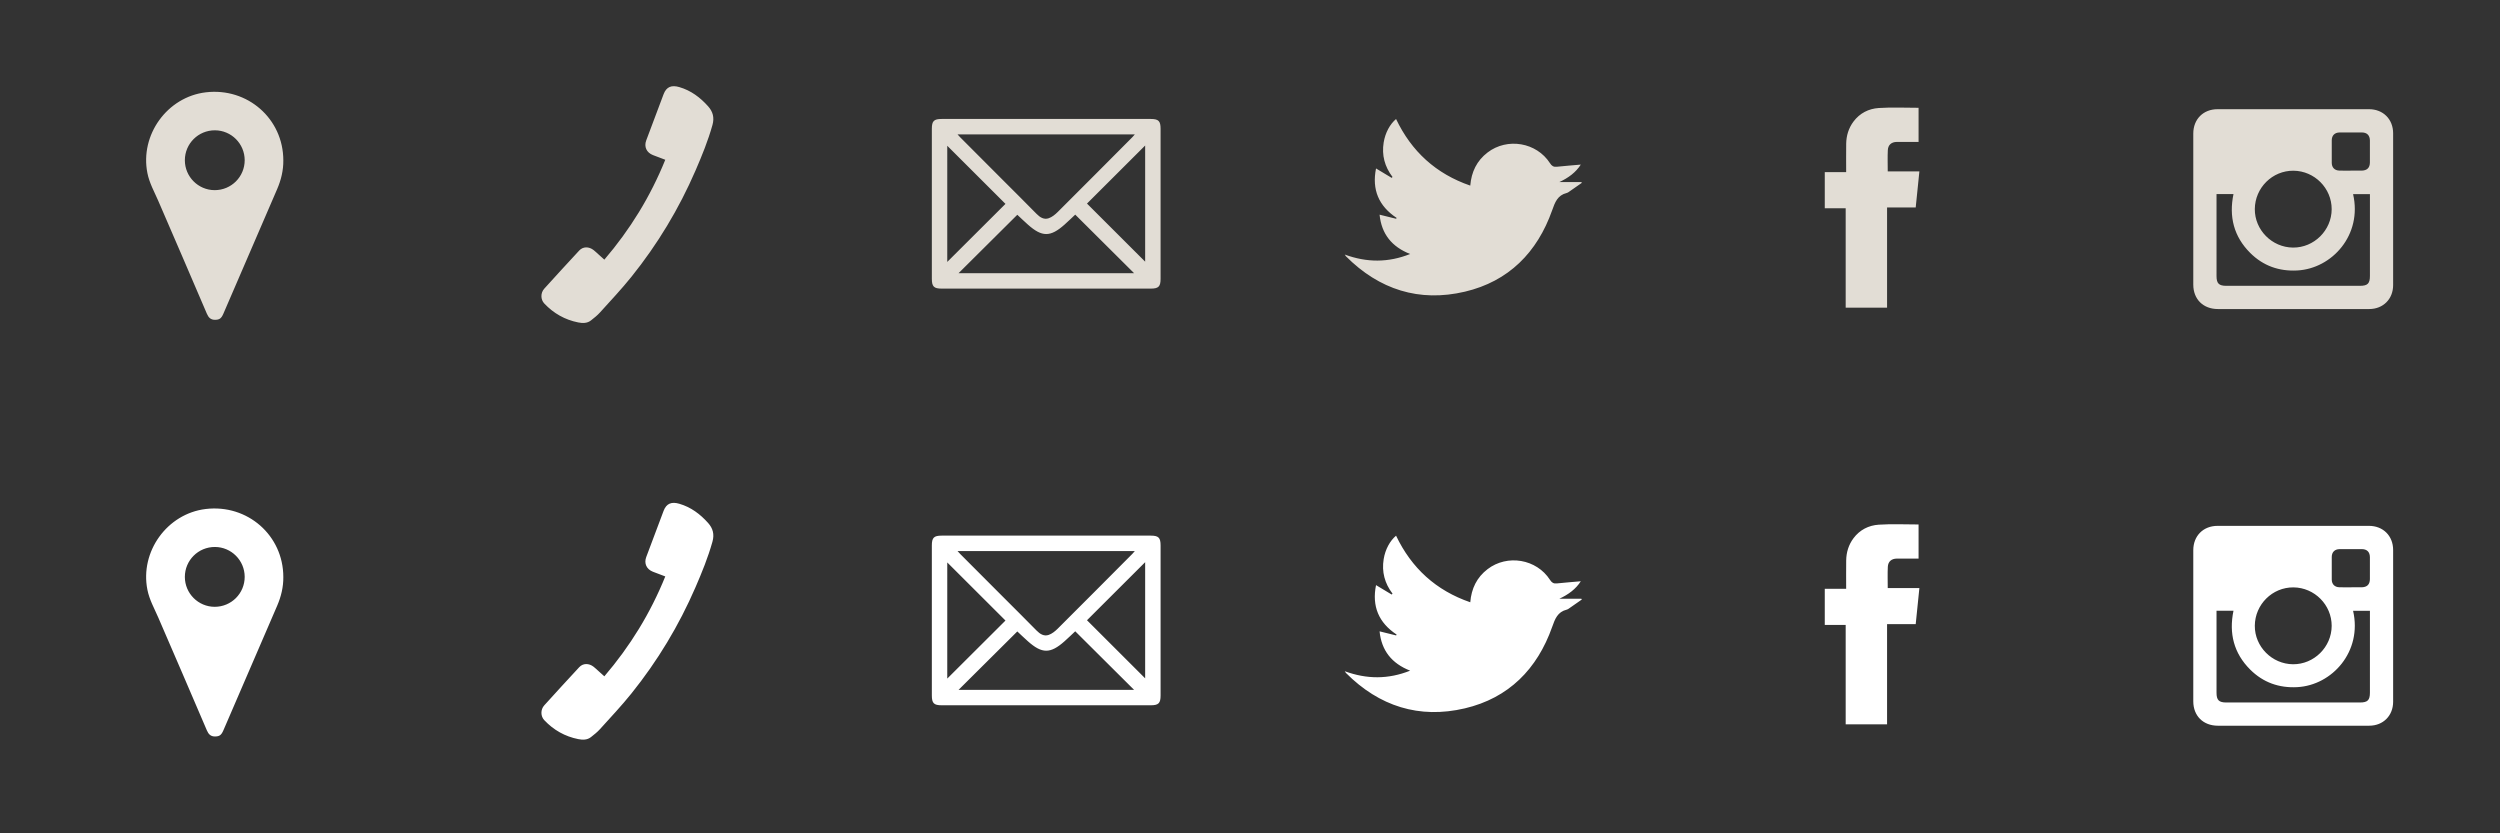 <svg xmlns="http://www.w3.org/2000/svg" width="3300" height="1100" viewBox="0 0 3300 1100"><rect x="0" y="0" width="3300" height="1100" fill="#333333" stroke="none"/><g fill-rule="evenodd" clip-rule="evenodd" fill="#E2DDD5"><path d="M3026.495 407.937c-32.994 0-65.987.01-98.98-.003-19.296-.008-32.375-12.983-32.382-32.208-.02-66.488-.023-132.976.002-199.463.007-18.907 13.165-32.117 32.018-32.125 66.654-.03 133.31-.03 199.963 0 18.61.008 31.81 13.217 31.814 31.76.018 66.822.02 133.643 0 200.464-.007 18.338-13.175 31.55-31.453 31.566-33.66.03-67.322.01-100.982.01zM2925.81 256.143v5.387c0 34.322-.007 68.643.003 102.964.003 9.647 3.17 12.785 12.904 12.786 58.812.007 117.627.006 176.44 0 10.08 0 13.133-3.033 13.135-13.04.01-34.155.004-68.31.004-102.465v-5.532h-22.234c12.42 53.773-27.673 98.273-73.624 100.774-24.047 1.31-45.076-6.117-62.158-23.148-21.64-21.574-28.28-47.8-22.08-77.727h-22.39zm152 20.03c.078-27.677-22.592-50.548-50.382-50.826-27.87-.28-50.87 22.51-51.08 50.608-.204 27.547 22.62 50.595 50.358 50.852 27.8.256 51.023-22.755 51.103-50.633zm25.086-50.937c4.83 0 9.66.066 14.488-.016 7.108-.12 10.812-3.725 10.883-10.764.098-9.658.1-19.318-.002-28.977-.072-6.79-3.776-10.558-10.486-10.634-9.825-.11-19.652-.113-29.477.002-6.438.076-10.312 3.877-10.394 10.237-.127 9.99-.13 19.985.002 29.976.08 6.14 3.882 9.937 9.996 10.13 4.992.16 9.99.034 14.988.046zM2086.677 217.253c-6.67 10.413-16.524 17.62-28.408 23.1h29.14l.59 1.018c-5.09 3.557-10.16 7.14-15.28 10.654-1.505 1.033-3.034 2.308-4.736 2.734-12.015 3.003-15.378 12.184-19.143 22.836-19.654 55.626-57.43 93.82-115.217 107.43-60.21 14.18-113.114-2.7-156.978-46.717-.323-.324-.528-.768-1.545-2.284 29.23 10.684 57.408 10.773 86.285-.74-24.194-9.498-37.79-26.413-40.344-51.914l21.87 5.413.598-1.167c-23.714-15.73-32.758-37.38-27.155-65.26l20.7 12.445c.354-.405.71-.81 1.063-1.217-10.348-13.58-14.39-28.82-11.673-45.517 2.113-12.98 8.318-24.162 16.344-30.982 20.414 42.81 52.68 72.348 97.957 87.914 1.517-18.14 8.616-32.82 22.828-43.71 26.06-19.968 64.697-13.422 82.434 14.163 2.277 3.544 4.623 5.107 8.8 4.676 10.53-1.09 21.087-1.92 31.87-2.873zM1381.002 157.03c45.984 0 91.97-.003 137.954 0 10.312 0 13.014 2.703 13.015 13.004.003 65.978.003 131.957 0 197.934 0 10.3-2.702 13-13.018 13-91.97.004-183.938.004-275.908 0-10.312 0-13.014-2.7-13.015-13.004-.003-65.978-.003-131.956 0-197.934 0-10.3 2.702-13 13.018-13 45.984-.004 91.97 0 137.954 0zm117.022 20.34H1263.91c1.585 1.727 2.614 2.934 3.73 4.054 18.595 18.646 37.2 37.282 55.805 55.917 14.956 14.98 30.003 29.867 44.824 44.977 4.537 4.627 9.767 7.89 15.927 5.792 4.458-1.518 8.61-4.906 12.04-8.32 32.95-32.81 65.72-65.8 98.528-98.746.994-1 1.876-2.11 3.26-3.675zm-1.03 183.25l-77.685-77.314c-4.353 4.07-9.11 8.714-14.07 13.126-18.77 16.69-29.743 16.674-48.536-.06-5.05-4.496-9.917-9.2-13.858-12.87l-77.552 77.118h231.7zm-169.772-91.495l-76.84-76.71V345.74l76.84-76.613zm107.603-.405l76.78 76.688v-153.33l-76.78 76.642zM373.987 211.703c.142 13.205-2.932 25.78-8.093 37.79-23.59 54.895-47.338 109.72-71.027 164.574-2.73 6.325-5.2 8.047-11.08 8.082-5.654.033-8.563-3.007-10.695-7.985-21.3-49.742-42.676-99.45-64.206-149.094-5.214-12.02-11.685-23.425-14.31-36.56-10.063-50.334 26.035-100.525 77.02-106.634 55.11-6.602 102.415 34.9 102.39 89.827zm-50.994-.258c-.016-21.686-17.648-39.38-39.298-39.438-21.95-.058-39.704 17.633-39.688 39.547.016 21.686 17.648 39.38 39.298 39.438 21.95.06 39.705-17.632 39.688-39.547zM797.733 342.746c34.02-39.768 60.786-83.25 80.435-131.858-5.62-2.127-10.984-4.1-16.303-6.186-8.402-3.297-11.982-10.932-8.854-19.357 7.572-20.395 15.214-40.765 22.962-61.094 3.74-9.813 10.615-12.25 20.726-9.284 15.424 4.524 27.52 13.634 37.98 25.333 6.39 7.146 8.492 14.957 5.745 24.768-5.796 20.7-13.862 40.453-22.375 60.114-21.874 50.522-50.077 97.245-84.502 140.12-13.103 16.318-27.52 31.592-41.555 47.145-3.537 3.92-7.774 7.26-11.945 10.545-4.99 3.93-11.068 3.778-16.745 2.645-17.572-3.508-32.546-11.964-44.872-25.028-4.9-5.195-5.122-13.895.02-19.578 15.273-16.88 30.658-33.656 46.137-50.346 4.973-5.362 12.705-5.447 18.975-.563 2.353 1.833 4.488 3.945 6.717 5.937 2.223 1.986 4.44 3.98 7.456 6.686zM2436.3 274.885h-27.604v-47.63h28.235c0-12.864-.133-25.14.04-37.412.152-10.742 3.147-20.677 9.626-29.376 8.29-11.13 20.057-16.996 33.273-17.885 17.353-1.168 34.844-.287 52.64-.287v45.036h-17.72c-3.666 0-7.332-.05-10.997.007-7 .11-11.52 3.803-11.87 10.85-.458 9.11-.112 18.26-.112 28.032h41.775l-4.858 47.67h-37.797v132.26h-54.63V274.886z"/></g><g fill-rule="evenodd" clip-rule="evenodd" fill="#FFF"><path d="M3026.495 957.938c-32.994 0-65.987.008-98.98-.004-19.296-.008-32.375-12.982-32.382-32.207-.02-66.488-.023-132.977.002-199.464.007-18.907 13.165-32.117 32.018-32.126 66.654-.028 133.31-.03 199.963 0 18.61.01 31.81 13.22 31.814 31.762.018 66.82.02 133.642 0 200.462-.007 18.338-13.175 31.55-31.453 31.566-33.66.03-67.322.01-100.982.01zM2925.81 806.144v5.387c0 34.322-.007 68.645.003 102.965.003 9.648 3.17 12.785 12.904 12.787 58.812.006 117.627.006 176.44 0 10.08-.002 13.133-3.033 13.135-13.04.01-34.155.004-68.31.004-102.466v-5.53h-22.234c12.42 53.772-27.673 98.272-73.624 100.772-24.047 1.31-45.076-6.117-62.158-23.148-21.64-21.572-28.28-47.797-22.08-77.726h-22.39zm152 20.03c.078-27.678-22.592-50.55-50.382-50.826-27.87-.28-50.87 22.51-51.08 50.607-.204 27.547 22.62 50.596 50.358 50.852 27.8.257 51.023-22.754 51.103-50.633zm25.086-50.938c4.83 0 9.66.066 14.488-.016 7.108-.12 10.812-3.725 10.883-10.764.098-9.658.1-19.318-.002-28.977-.072-6.79-3.776-10.558-10.486-10.634-9.825-.11-19.652-.113-29.477.002-6.438.076-10.312 3.878-10.394 10.238-.127 9.99-.13 19.984.002 29.975.08 6.14 3.882 9.937 9.996 10.13 4.992.162 9.99.035 14.988.046zM2086.677 767.254c-6.67 10.413-16.524 17.62-28.408 23.102h29.14l.59 1.016c-5.09 3.557-10.16 7.14-15.28 10.653-1.505 1.033-3.034 2.308-4.736 2.733-12.015 3.004-15.378 12.184-19.143 22.836-19.654 55.627-57.43 93.82-115.217 107.43-60.21 14.18-113.114-2.7-156.978-46.717-.323-.324-.528-.768-1.545-2.283 29.23 10.684 57.408 10.773 86.285-.74-24.194-9.498-37.79-26.414-40.344-51.914l21.87 5.414c.2-.39.398-.78.598-1.168-23.714-15.73-32.758-37.38-27.155-65.26l20.7 12.445c.354-.405.71-.81 1.063-1.218-10.348-13.578-14.39-28.82-11.673-45.517 2.113-12.98 8.318-24.162 16.344-30.98 20.414 42.81 52.68 72.347 97.957 87.912 1.517-18.142 8.616-32.82 22.828-43.71 26.06-19.968 64.697-13.422 82.434 14.162 2.277 3.542 4.623 5.106 8.8 4.675 10.53-1.09 21.087-1.918 31.87-2.87zM1381.002 707.03c45.984 0 91.97-.003 137.954 0 10.312 0 13.014 2.703 13.015 13.005.003 65.98.003 131.957 0 197.934 0 10.298-2.702 13-13.018 13-91.97.003-183.938.003-275.908 0-10.312 0-13.014-2.702-13.015-13.005-.003-65.977-.003-131.955 0-197.934 0-10.298 2.702-13 13.018-13 45.984-.003 91.97 0 137.954 0zm117.022 20.34H1263.91c1.585 1.728 2.614 2.935 3.73 4.054 18.595 18.646 37.2 37.282 55.805 55.916 14.956 14.98 30.003 29.866 44.824 44.977 4.537 4.627 9.767 7.89 15.927 5.79 4.458-1.515 8.61-4.903 12.04-8.32 32.95-32.807 65.72-65.796 98.528-98.743.994-1 1.876-2.11 3.26-3.675zm-1.03 183.25l-77.685-77.313c-4.353 4.07-9.11 8.713-14.07 13.125-18.77 16.69-29.743 16.674-48.536-.06-5.05-4.495-9.917-9.2-13.858-12.87-26.13 25.986-51.92 51.63-77.552 77.12h231.7zm-169.772-91.495c-25.533-25.488-51.276-51.19-76.84-76.71V895.74l76.84-76.613zm107.603-.404l76.78 76.69V742.077l-76.78 76.643zM373.987 761.703c.142 13.205-2.932 25.78-8.093 37.79-23.59 54.896-47.338 109.722-71.027 164.573-2.73 6.326-5.2 8.047-11.08 8.082-5.654.035-8.563-3.006-10.695-7.984-21.3-49.742-42.676-99.45-64.206-149.094-5.214-12.02-11.685-23.426-14.31-36.56-10.063-50.335 26.035-100.526 77.02-106.634 55.11-6.602 102.415 34.9 102.39 89.827zm-50.994-.258c-.016-21.686-17.648-39.38-39.298-39.438-21.95-.06-39.704 17.633-39.688 39.547.016 21.686 17.648 39.38 39.298 39.438 21.95.06 39.705-17.632 39.688-39.547zM797.733 892.746c34.02-39.768 60.786-83.25 80.435-131.857-5.62-2.128-10.984-4.1-16.303-6.187-8.402-3.297-11.982-10.932-8.854-19.357 7.572-20.396 15.214-40.766 22.962-61.094 3.74-9.814 10.615-12.252 20.726-9.285 15.424 4.523 27.52 13.633 37.98 25.332 6.39 7.147 8.492 14.957 5.745 24.77-5.796 20.698-13.862 40.45-22.375 60.112-21.874 50.523-50.077 97.246-84.502 140.12-13.103 16.32-27.52 31.593-41.555 47.145-3.537 3.92-7.774 7.262-11.945 10.545-4.99 3.93-11.068 3.78-16.745 2.645-17.572-3.508-32.546-11.963-44.872-25.027-4.9-5.195-5.122-13.895.02-19.578 15.273-16.88 30.658-33.656 46.137-50.346 4.973-5.36 12.705-5.447 18.975-.562 2.353 1.832 4.488 3.945 6.717 5.936 2.223 1.987 4.44 3.98 7.456 6.686zM2436.3 824.885h-27.604v-47.63h28.235c0-12.864-.133-25.14.04-37.41.152-10.743 3.147-20.678 9.626-29.377 8.29-11.13 20.057-16.995 33.273-17.886 17.353-1.168 34.844-.286 52.64-.286v45.036h-17.72c-3.666-.002-7.332-.053-10.997.005-7 .11-11.52 3.803-11.87 10.85-.458 9.11-.112 18.262-.112 28.032h41.775l-4.858 47.67h-37.797v132.26h-54.63V824.886z"/></g></svg>